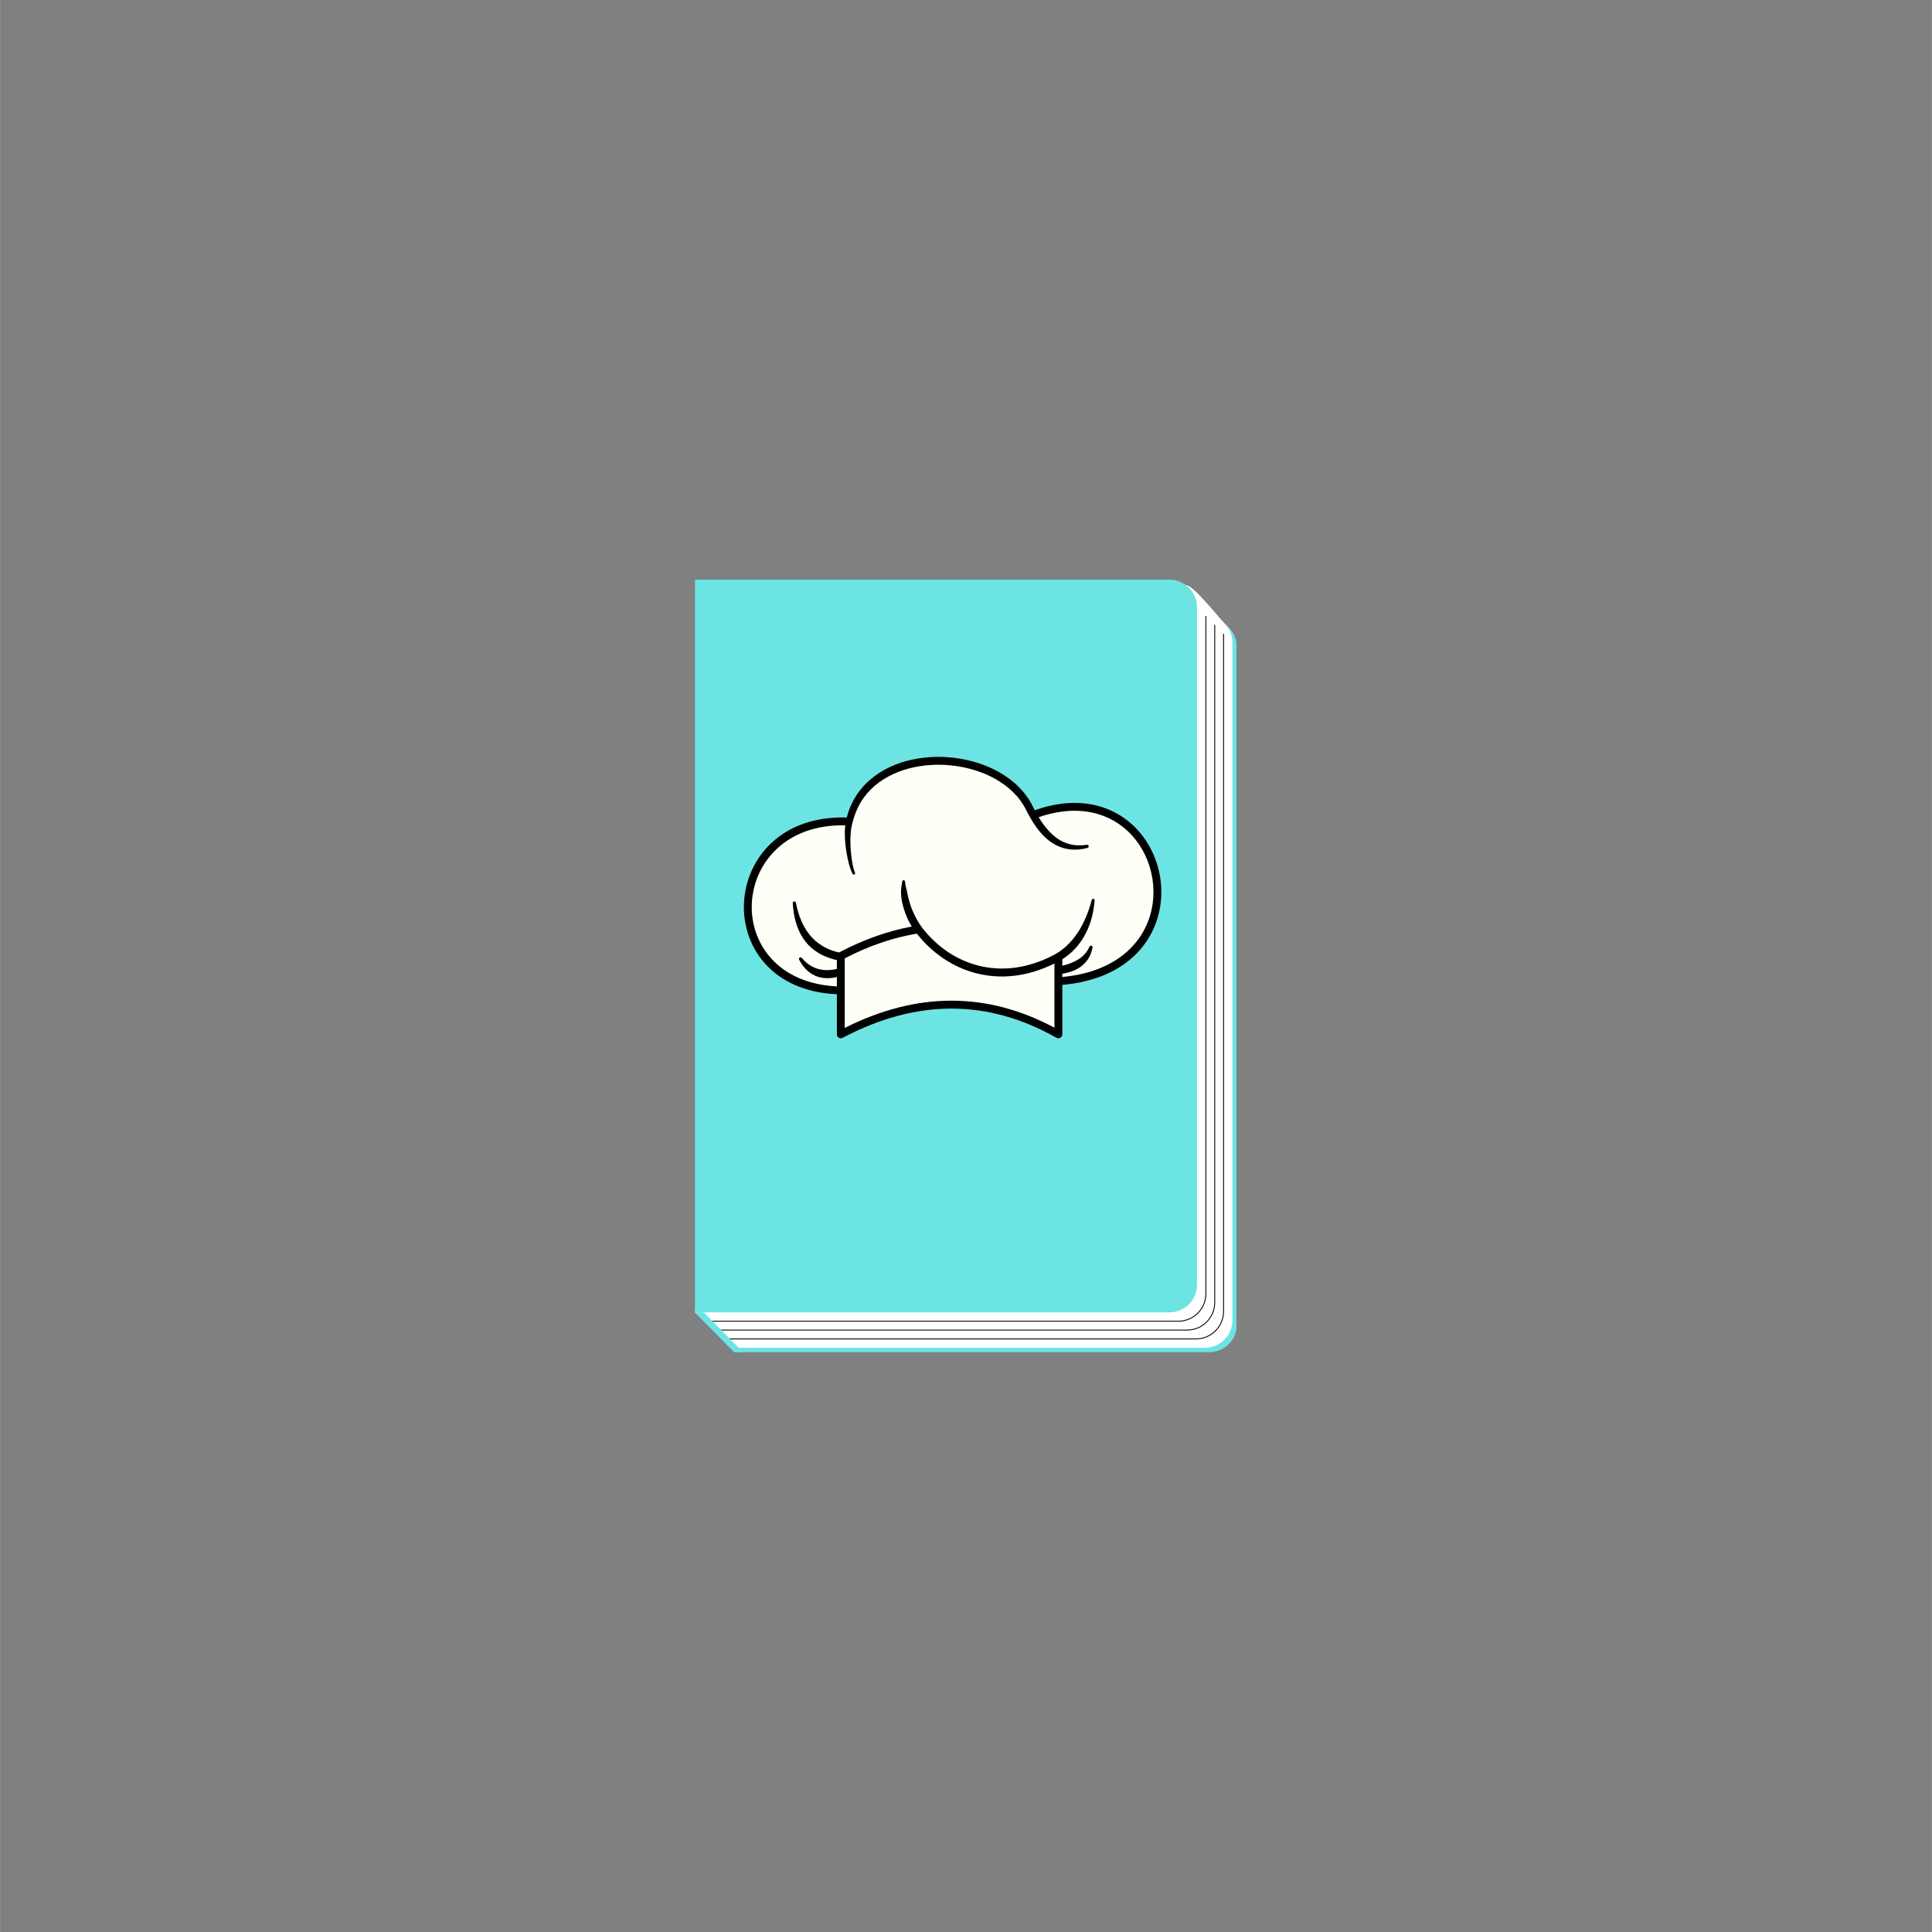 <svg xmlns="http://www.w3.org/2000/svg" xmlns:xlink="http://www.w3.org/1999/xlink" width="2379" zoomAndPan="magnify" viewBox="0 0 1784.88 1785" height="2379" preserveAspectRatio="xMidYMid meet" version="1.0"><rect x="0" y="0" width="1784.88" height="1785" fill="#808080" stroke="none"/><defs><clipPath id="c0813ef067"><path d="M 678 572 L 1142.309 572 L 1142.309 1249.441 L 678 1249.441 Z M 678 572 " clip-rule="nonzero"/></clipPath><clipPath id="c085ffe487"><path d="M 642.09 540 L 1139 540 L 1139 1246 L 642.09 1246 Z M 642.09 540 " clip-rule="nonzero"/></clipPath><clipPath id="41740f65c7"><path d="M 642.09 535.488 L 1106 535.488 L 1106 1213 L 642.09 1213 Z M 642.09 535.488 " clip-rule="nonzero"/></clipPath><clipPath id="942529b93f"><path d="M 642.09 1212 L 687 1212 L 687 1249.441 L 642.09 1249.441 Z M 642.09 1212 " clip-rule="nonzero"/></clipPath><clipPath id="a76f9b9119"><path d="M 687 699 L 1073 699 L 1073 959.75 L 687 959.75 Z M 687 699 " clip-rule="nonzero"/></clipPath></defs><g clip-path="url(#c0813ef067)"><path fill="#6ce4e4" d="M 1117.227 1249.301 L 678.859 1249.301 L 678.859 572.328 L 1117.227 572.328 C 1118.059 572.328 1118.891 572.367 1119.719 572.449 C 1120.551 572.531 1121.375 572.652 1122.191 572.816 C 1123.008 572.98 1123.816 573.18 1124.613 573.422 C 1125.41 573.664 1126.195 573.945 1126.965 574.266 C 1127.734 574.582 1128.488 574.938 1129.223 575.332 C 1129.957 575.727 1130.672 576.152 1131.367 576.617 C 1132.059 577.078 1132.727 577.574 1133.371 578.105 C 1134.016 578.633 1134.633 579.191 1135.223 579.781 C 1135.812 580.371 1136.371 580.988 1136.898 581.633 C 1137.43 582.277 1137.926 582.945 1138.387 583.637 C 1138.852 584.332 1139.277 585.047 1139.672 585.781 C 1140.066 586.516 1140.422 587.27 1140.738 588.039 C 1141.059 588.809 1141.34 589.594 1141.582 590.391 C 1141.824 591.188 1142.023 591.996 1142.188 592.812 C 1142.352 593.629 1142.473 594.453 1142.555 595.285 C 1142.637 596.113 1142.676 596.945 1142.676 597.777 L 1142.676 1223.867 C 1142.676 1224.699 1142.637 1225.531 1142.551 1226.359 C 1142.469 1227.191 1142.348 1228.012 1142.184 1228.828 C 1142.023 1229.648 1141.82 1230.453 1141.578 1231.25 C 1141.336 1232.047 1141.055 1232.832 1140.734 1233.602 C 1140.414 1234.371 1140.059 1235.121 1139.664 1235.855 C 1139.273 1236.594 1138.844 1237.305 1138.383 1237.996 C 1137.918 1238.691 1137.422 1239.359 1136.895 1240.004 C 1136.363 1240.645 1135.805 1241.262 1135.215 1241.852 C 1134.625 1242.441 1134.008 1243 1133.367 1243.527 C 1132.723 1244.055 1132.051 1244.551 1131.359 1245.016 C 1130.668 1245.477 1129.953 1245.906 1129.219 1246.297 C 1128.484 1246.691 1127.73 1247.047 1126.961 1247.363 C 1126.191 1247.684 1125.406 1247.965 1124.609 1248.203 C 1123.812 1248.445 1123.004 1248.648 1122.188 1248.812 C 1121.371 1248.973 1120.547 1249.094 1119.719 1249.176 C 1118.891 1249.258 1118.059 1249.301 1117.227 1249.301 Z M 1117.227 1249.301 " fill-opacity="1" fill-rule="nonzero"/></g><g clip-path="url(#c085ffe487)"><path fill="#ffffff" d="M 1113.137 1245.215 L 674.785 1245.215 L 642.09 1212.52 L 674.785 568.254 L 1095.574 540.543 C 1102.465 540.543 1126.281 570.992 1130.871 575.441 C 1132.094 576.625 1133.188 577.922 1134.148 579.328 C 1135.113 580.73 1135.926 582.219 1136.59 583.789 C 1137.254 585.355 1137.754 586.977 1138.09 588.645 C 1138.426 590.316 1138.594 592 1138.594 593.703 L 1138.594 1219.762 C 1138.594 1220.598 1138.551 1221.43 1138.469 1222.258 C 1138.387 1223.09 1138.266 1223.91 1138.102 1224.73 C 1137.941 1225.547 1137.738 1226.355 1137.496 1227.152 C 1137.254 1227.949 1136.973 1228.734 1136.652 1229.504 C 1136.336 1230.273 1135.98 1231.027 1135.586 1231.762 C 1135.191 1232.496 1134.766 1233.211 1134.301 1233.906 C 1133.84 1234.598 1133.344 1235.266 1132.812 1235.91 C 1132.285 1236.555 1131.727 1237.172 1131.137 1237.762 C 1130.547 1238.352 1129.93 1238.91 1129.285 1239.438 C 1128.641 1239.969 1127.973 1240.465 1127.277 1240.926 C 1126.586 1241.391 1125.871 1241.816 1125.137 1242.211 C 1124.402 1242.605 1123.648 1242.961 1122.879 1243.277 C 1122.109 1243.598 1121.324 1243.879 1120.527 1244.121 C 1119.727 1244.363 1118.922 1244.562 1118.102 1244.727 C 1117.285 1244.891 1116.461 1245.012 1115.633 1245.094 C 1114.801 1245.176 1113.969 1245.215 1113.137 1245.215 Z M 1113.137 1245.215 " fill-opacity="1" fill-rule="nonzero"/></g><path fill="#000000" d="M 1088.617 1221.102 L 654.352 1221.102 L 654.352 1220.281 L 1088.617 1220.281 C 1089.438 1220.281 1090.254 1220.238 1091.07 1220.16 C 1091.887 1220.078 1092.695 1219.957 1093.5 1219.797 C 1094.305 1219.637 1095.098 1219.438 1095.883 1219.199 C 1096.668 1218.961 1097.438 1218.684 1098.195 1218.367 C 1098.953 1218.055 1099.691 1217.703 1100.418 1217.316 C 1101.141 1216.93 1101.84 1216.508 1102.523 1216.055 C 1103.203 1215.598 1103.863 1215.109 1104.496 1214.59 C 1105.129 1214.07 1105.738 1213.52 1106.316 1212.941 C 1106.895 1212.359 1107.445 1211.754 1107.965 1211.117 C 1108.488 1210.484 1108.977 1209.828 1109.43 1209.145 C 1109.887 1208.465 1110.309 1207.762 1110.695 1207.039 C 1111.082 1206.316 1111.434 1205.574 1111.746 1204.82 C 1112.059 1204.062 1112.336 1203.289 1112.574 1202.504 C 1112.812 1201.723 1113.012 1200.926 1113.172 1200.121 C 1113.336 1199.32 1113.457 1198.508 1113.535 1197.691 C 1113.617 1196.875 1113.66 1196.059 1113.66 1195.238 L 1113.66 569.184 L 1114.477 569.184 L 1114.477 1195.238 C 1114.473 1196.086 1114.434 1196.93 1114.348 1197.773 C 1114.266 1198.617 1114.141 1199.453 1113.973 1200.281 C 1113.809 1201.113 1113.602 1201.934 1113.355 1202.742 C 1113.109 1203.555 1112.824 1204.348 1112.5 1205.133 C 1112.176 1205.914 1111.812 1206.68 1111.414 1207.426 C 1111.016 1208.172 1110.582 1208.898 1110.109 1209.602 C 1109.641 1210.305 1109.137 1210.984 1108.598 1211.637 C 1108.062 1212.293 1107.492 1212.918 1106.895 1213.52 C 1106.297 1214.117 1105.668 1214.684 1105.016 1215.223 C 1104.359 1215.758 1103.68 1216.262 1102.977 1216.734 C 1102.273 1217.203 1101.547 1217.641 1100.801 1218.039 C 1100.055 1218.438 1099.289 1218.801 1098.508 1219.125 C 1097.727 1219.449 1096.93 1219.734 1096.121 1219.98 C 1095.309 1220.227 1094.488 1220.434 1093.66 1220.602 C 1092.828 1220.766 1091.992 1220.891 1091.148 1220.977 C 1090.309 1221.059 1089.461 1221.102 1088.617 1221.102 Z M 1088.617 1221.102 " fill-opacity="1" fill-rule="nonzero"/><path fill="#000000" d="M 1096.789 1229.277 L 662.527 1229.277 L 662.527 1228.457 L 1096.789 1228.457 C 1097.609 1228.453 1098.426 1228.414 1099.242 1228.332 C 1100.059 1228.25 1100.871 1228.129 1101.672 1227.969 C 1102.477 1227.809 1103.273 1227.609 1104.055 1227.371 C 1104.84 1227.133 1105.613 1226.855 1106.371 1226.543 C 1107.125 1226.227 1107.867 1225.879 1108.59 1225.492 C 1109.312 1225.105 1110.016 1224.684 1110.695 1224.227 C 1111.379 1223.773 1112.035 1223.285 1112.668 1222.762 C 1113.305 1222.242 1113.91 1221.691 1114.492 1221.113 C 1115.07 1220.535 1115.621 1219.926 1116.141 1219.293 C 1116.66 1218.66 1117.148 1218 1117.605 1217.32 C 1118.059 1216.637 1118.48 1215.938 1118.867 1215.211 C 1119.254 1214.488 1119.605 1213.75 1119.918 1212.992 C 1120.234 1212.234 1120.512 1211.465 1120.75 1210.68 C 1120.988 1209.895 1121.188 1209.102 1121.348 1208.297 C 1121.508 1207.492 1121.629 1206.684 1121.711 1205.867 C 1121.789 1205.051 1121.832 1204.234 1121.832 1203.414 L 1121.832 577.355 L 1122.656 577.355 L 1122.656 1203.414 C 1122.656 1204.258 1122.613 1205.105 1122.531 1205.945 C 1122.445 1206.789 1122.32 1207.625 1122.156 1208.457 C 1121.988 1209.289 1121.781 1210.109 1121.535 1210.918 C 1121.289 1211.727 1121.004 1212.523 1120.68 1213.309 C 1120.355 1214.09 1119.992 1214.855 1119.594 1215.602 C 1119.195 1216.348 1118.758 1217.074 1118.289 1217.777 C 1117.816 1218.48 1117.312 1219.16 1116.777 1219.812 C 1116.238 1220.469 1115.672 1221.094 1115.074 1221.695 C 1114.473 1222.293 1113.848 1222.859 1113.191 1223.398 C 1112.539 1223.938 1111.859 1224.441 1111.152 1224.91 C 1110.449 1225.379 1109.723 1225.816 1108.977 1226.215 C 1108.23 1226.613 1107.465 1226.977 1106.684 1227.301 C 1105.902 1227.625 1105.105 1227.91 1104.297 1228.156 C 1103.484 1228.402 1102.664 1228.609 1101.836 1228.773 C 1101.004 1228.941 1100.168 1229.066 1099.324 1229.148 C 1098.48 1229.234 1097.637 1229.273 1096.789 1229.277 Z M 1096.789 1229.277 " fill-opacity="1" fill-rule="nonzero"/><path fill="#000000" d="M 1104.965 1237.449 L 669.879 1237.449 L 669.879 1236.633 L 1104.965 1236.633 C 1105.785 1236.633 1106.602 1236.59 1107.418 1236.508 C 1108.234 1236.43 1109.043 1236.309 1109.848 1236.148 C 1110.652 1235.984 1111.445 1235.785 1112.23 1235.547 C 1113.016 1235.309 1113.785 1235.031 1114.543 1234.719 C 1115.301 1234.406 1116.039 1234.055 1116.762 1233.668 C 1117.484 1233.281 1118.188 1232.859 1118.871 1232.402 C 1119.551 1231.949 1120.207 1231.461 1120.844 1230.938 C 1121.477 1230.418 1122.082 1229.867 1122.664 1229.289 C 1123.242 1228.711 1123.793 1228.102 1124.312 1227.469 C 1124.832 1226.836 1125.32 1226.176 1125.777 1225.496 C 1126.234 1224.816 1126.652 1224.113 1127.039 1223.391 C 1127.426 1222.668 1127.777 1221.926 1128.094 1221.168 C 1128.406 1220.41 1128.684 1219.641 1128.922 1218.855 C 1129.16 1218.07 1129.359 1217.277 1129.52 1216.473 C 1129.68 1215.668 1129.801 1214.859 1129.883 1214.043 C 1129.965 1213.227 1130.004 1212.41 1130.008 1211.59 L 1130.008 585.531 L 1130.824 585.531 L 1130.824 1211.59 C 1130.82 1212.438 1130.781 1213.281 1130.695 1214.125 C 1130.613 1214.965 1130.488 1215.801 1130.32 1216.633 C 1130.156 1217.465 1129.949 1218.281 1129.703 1219.094 C 1129.457 1219.902 1129.172 1220.699 1128.848 1221.48 C 1128.523 1222.262 1128.16 1223.027 1127.762 1223.773 C 1127.359 1224.52 1126.926 1225.246 1126.457 1225.949 C 1125.984 1226.652 1125.48 1227.332 1124.945 1227.988 C 1124.406 1228.641 1123.84 1229.27 1123.238 1229.867 C 1122.641 1230.465 1122.016 1231.031 1121.359 1231.57 C 1120.707 1232.109 1120.027 1232.613 1119.324 1233.082 C 1118.621 1233.551 1117.895 1233.988 1117.148 1234.387 C 1116.402 1234.785 1115.637 1235.148 1114.855 1235.473 C 1114.074 1235.797 1113.277 1236.082 1112.465 1236.328 C 1111.656 1236.574 1110.836 1236.781 1110.008 1236.949 C 1109.176 1237.113 1108.34 1237.238 1107.496 1237.32 C 1106.656 1237.406 1105.809 1237.449 1104.965 1237.449 Z M 1104.965 1237.449 " fill-opacity="1" fill-rule="nonzero"/><g clip-path="url(#41740f65c7)"><path fill="#6ce4e4" d="M 1080.441 1212.52 L 642.09 1212.52 L 642.09 535.559 L 1080.441 535.559 C 1081.277 535.559 1082.109 535.598 1082.938 535.68 C 1083.766 535.762 1084.59 535.887 1085.406 536.047 C 1086.227 536.211 1087.031 536.414 1087.832 536.656 C 1088.629 536.895 1089.41 537.176 1090.184 537.496 C 1090.953 537.816 1091.703 538.172 1092.441 538.562 C 1093.176 538.957 1093.891 539.383 1094.582 539.848 C 1095.273 540.312 1095.945 540.809 1096.59 541.336 C 1097.234 541.863 1097.852 542.422 1098.438 543.012 C 1099.027 543.602 1099.586 544.219 1100.117 544.863 C 1100.645 545.508 1101.141 546.176 1101.605 546.871 C 1102.066 547.562 1102.496 548.277 1102.887 549.012 C 1103.281 549.746 1103.637 550.5 1103.957 551.27 C 1104.273 552.039 1104.555 552.824 1104.797 553.621 C 1105.039 554.418 1105.242 555.227 1105.406 556.043 C 1105.566 556.863 1105.688 557.684 1105.77 558.516 C 1105.852 559.344 1105.895 560.176 1105.895 561.008 L 1105.895 1187.066 C 1105.895 1187.898 1105.852 1188.73 1105.77 1189.559 C 1105.688 1190.391 1105.566 1191.215 1105.406 1192.031 C 1105.242 1192.848 1105.039 1193.656 1104.797 1194.453 C 1104.555 1195.25 1104.273 1196.035 1103.957 1196.805 C 1103.637 1197.574 1103.281 1198.328 1102.887 1199.062 C 1102.496 1199.797 1102.066 1200.512 1101.605 1201.207 C 1101.141 1201.898 1100.645 1202.566 1100.117 1203.211 C 1099.586 1203.855 1099.027 1204.473 1098.438 1205.062 C 1097.852 1205.652 1097.234 1206.211 1096.59 1206.742 C 1095.945 1207.27 1095.277 1207.766 1094.582 1208.23 C 1093.891 1208.691 1093.176 1209.121 1092.441 1209.512 C 1091.703 1209.906 1090.953 1210.262 1090.184 1210.582 C 1089.414 1210.902 1088.629 1211.18 1087.832 1211.422 C 1087.031 1211.664 1086.227 1211.867 1085.406 1212.031 C 1084.59 1212.191 1083.766 1212.316 1082.938 1212.398 C 1082.109 1212.48 1081.277 1212.52 1080.441 1212.52 Z M 1080.441 1212.52 " fill-opacity="1" fill-rule="nonzero"/></g><g clip-path="url(#942529b93f)"><path fill="#6ce4e4" d="M 686.426 1249.301 L 678.254 1249.301 L 642.09 1212.516 L 650.266 1212.516 Z M 686.426 1249.301 " fill-opacity="1" fill-rule="nonzero"/></g><path fill="#fffff7" d="M 782.629 755.754 C 782.82 754.941 783.027 754.137 783.25 753.34 C 784.27 749.68 785.602 746.223 787.148 742.961 C 793.723 729.039 804.492 718.59 817.527 711.449 C 830.023 704.609 844.637 700.848 859.633 699.934 C 881.727 698.578 904.676 703.457 922.992 713.859 C 936.352 721.441 947.246 731.973 953.688 745.105 C 954.355 746.477 955.031 747.816 955.719 749.117 C 985.922 738.293 1011.441 741.059 1030.824 751.547 C 1060.664 767.699 1076.098 802.328 1071.762 835.156 C 1067.059 870.805 1039.199 904.547 980.988 909.555 L 980.988 955.645 C 980.988 956.789 980.383 957.84 979.398 958.41 C 978.414 958.984 977.199 958.996 976.207 958.434 C 912.719 922.488 846.754 922.316 778.27 958.48 C 777.277 959 776.082 958.973 775.121 958.391 C 774.16 957.809 773.57 956.766 773.57 955.645 L 773.57 918.168 C 713.57 915.719 685.824 874.422 687.734 834.219 C 689.664 793.586 721.953 753.668 782.629 755.754 Z M 782.629 755.754 " fill-opacity="1" fill-rule="evenodd"/><g clip-path="url(#a76f9b9119)"><path fill="#000000" d="M 782.297 755.324 C 782.469 754.621 782.648 753.926 782.84 753.234 C 783.863 749.551 785.207 746.07 786.762 742.781 C 793.379 728.777 804.211 718.266 817.324 711.086 C 829.871 704.215 844.547 700.434 859.605 699.512 C 881.785 698.16 904.816 703.051 923.203 713.496 C 936.645 721.125 947.594 731.719 954.078 744.926 C 954.68 746.18 955.297 747.402 955.926 748.602 C 986.113 737.867 1011.625 740.68 1031.031 751.18 C 1061.023 767.418 1076.539 802.223 1072.191 835.223 C 1067.477 870.953 1039.625 904.809 981.418 909.953 L 981.418 955.656 C 981.418 956.945 980.734 958.141 979.617 958.793 C 978.5 959.438 977.125 959.445 976 958.812 C 912.641 922.938 846.812 922.777 778.469 958.863 C 777.344 959.457 775.992 959.418 774.902 958.762 C 773.812 958.105 773.145 956.926 773.145 955.656 L 773.145 918.582 C 713.125 915.949 685.395 874.52 687.309 834.207 C 689.242 793.453 721.551 753.395 782.297 755.324 Z M 846.922 862.621 C 824.828 866.309 802.656 873.93 780.406 885.43 L 780.406 949.699 C 847.312 916.102 911.879 916.254 974.16 949.516 L 974.16 890.168 C 923.746 915.242 875.711 898.633 847.457 863.16 C 847.262 863 847.082 862.82 846.922 862.621 Z M 1004.605 783.441 C 993.672 786.281 984.191 785.168 975.793 780.914 C 971.93 778.957 968.316 776.309 964.941 773.039 C 958.469 766.777 952.93 758.195 947.82 748.012 C 941.891 736.082 931.852 726.625 919.664 719.754 C 902.402 710.027 880.832 705.512 860.051 706.773 C 846.066 707.625 832.453 711.109 820.75 717.398 C 808.855 723.805 798.957 733.133 792.762 745.68 C 791.301 748.637 790.055 751.773 788.992 755.078 C 787.98 758.227 787.105 761.508 786.484 764.984 C 785.492 770.309 785.402 778.113 785.984 785.738 C 786.605 793.867 787.949 801.77 789.895 806.266 C 790.184 806.883 789.922 807.621 789.305 807.918 C 788.684 808.223 787.941 807.961 787.637 807.344 C 785.227 802.816 783.102 794.672 781.801 786.219 C 780.559 778.168 780.109 769.867 780.746 764.129 C 780.809 763.602 780.875 763.074 780.945 762.551 C 725.926 761.305 696.324 797.406 694.559 834.551 C 692.812 871.355 718.477 908.742 773.145 911.316 L 773.145 902.742 C 768.961 903.645 765.055 903.988 761.426 903.625 C 758.398 903.32 755.551 902.594 752.941 901.41 C 749.68 899.926 746.758 897.848 744.199 895.133 C 741.961 892.754 740.023 889.977 738.32 886.715 C 737.887 886.047 738.066 885.145 738.734 884.699 C 739.398 884.254 740.297 884.43 740.754 885.078 C 742.449 887.078 744.23 888.742 746.082 890.23 C 748.949 892.539 752.023 894.074 755.34 895.094 C 757.457 895.738 759.672 896.102 762.023 896.246 C 765.254 896.445 768.73 896.219 772.48 895.363 L 773.145 895.207 L 773.145 887.012 L 771.008 886.539 L 770.988 886.539 C 763.566 884.594 757.152 881.633 751.832 877.531 C 748.035 874.605 744.762 871.137 742.078 867.129 C 738.969 862.496 736.609 857.184 734.977 851.215 C 733.574 846.09 732.734 840.516 732.375 834.449 C 732.281 833.652 732.852 832.93 733.648 832.828 C 734.445 832.73 735.176 833.289 735.285 834.082 C 736.152 838.578 737.305 842.719 738.66 846.598 C 740.902 852.996 743.883 858.465 747.562 863.145 C 750.105 866.383 753 869.191 756.289 871.617 C 760.973 875.066 766.438 877.738 772.855 879.449 L 775.137 879.992 C 797.629 868.145 820.043 860.164 842.375 856.047 C 841.551 854.715 840.715 853.262 839.902 851.707 C 838.102 848.258 836.391 844.266 835.023 839.773 C 834.164 836.949 833.402 833.941 832.934 830.727 C 832.641 828.738 832.383 826.688 832.387 824.559 C 832.387 821.262 832.859 817.957 833.512 814.406 C 833.551 813.719 834.125 813.188 834.812 813.207 C 835.5 813.223 836.047 813.785 836.047 814.473 C 836.488 817.859 837.285 820.902 837.961 823.949 C 838.387 825.859 838.754 827.711 839.195 829.504 C 839.898 832.371 840.688 835.078 841.586 837.605 C 843.016 841.617 844.695 845.168 846.371 848.273 C 848.379 851.996 850.387 855.066 852.09 857.41 C 852.254 857.547 852.402 857.711 852.543 857.887 C 878.996 891.719 924.645 907.438 972.402 882.922 C 972.492 882.867 972.586 882.816 972.688 882.77 C 972.746 882.738 972.801 882.711 972.852 882.688 C 973.742 882.227 974.645 881.742 975.535 881.254 C 978.762 879.387 983.184 876.312 987.789 871.531 C 990.434 868.785 993.137 865.5 995.746 861.543 C 998.426 857.48 1000.984 852.75 1003.309 847.191 C 1005.258 842.52 1007.137 837.379 1008.598 831.484 C 1008.73 830.754 1009.434 830.262 1010.172 830.383 C 1010.91 830.508 1011.406 831.203 1011.293 831.941 C 1010.727 838.234 1009.766 843.871 1008.336 848.938 C 1006.57 855.211 1004.172 860.551 1001.562 865.121 C 998.938 869.707 996.027 873.484 993.133 876.59 C 988.973 881.066 984.828 884.152 981.418 886.27 L 981.418 892.207 C 985.504 891.355 989.012 890.055 992.113 888.59 C 994.523 887.453 996.684 886.254 998.582 884.762 C 1002.02 882.062 1004.699 878.84 1006.52 874.703 C 1006.77 873.949 1007.582 873.523 1008.348 873.766 C 1009.109 874 1009.547 874.805 1009.32 875.574 C 1008.73 878.801 1007.703 881.727 1006.199 884.453 C 1004.641 887.277 1002.574 889.77 999.973 891.965 C 998.078 893.57 995.875 894.953 993.395 896.129 C 990.242 897.617 986.609 898.664 982.562 899.473 L 981.418 899.664 L 981.418 902.66 C 1034.707 897.715 1060.656 867.129 1064.988 834.27 C 1068.961 804.172 1054.93 772.371 1027.574 757.562 C 1009.945 748.023 986.848 745.621 959.543 755.023 C 962.672 760.16 966.016 764.645 969.609 768.391 C 972.445 771.352 975.402 773.871 978.625 775.84 C 985.781 780.234 994.039 782.047 1003.996 780.5 C 1004.805 780.348 1005.59 780.863 1005.758 781.668 C 1005.922 782.477 1005.406 783.266 1004.605 783.441 Z M 1004.605 783.441 " fill-opacity="1" fill-rule="evenodd"/></g></svg>